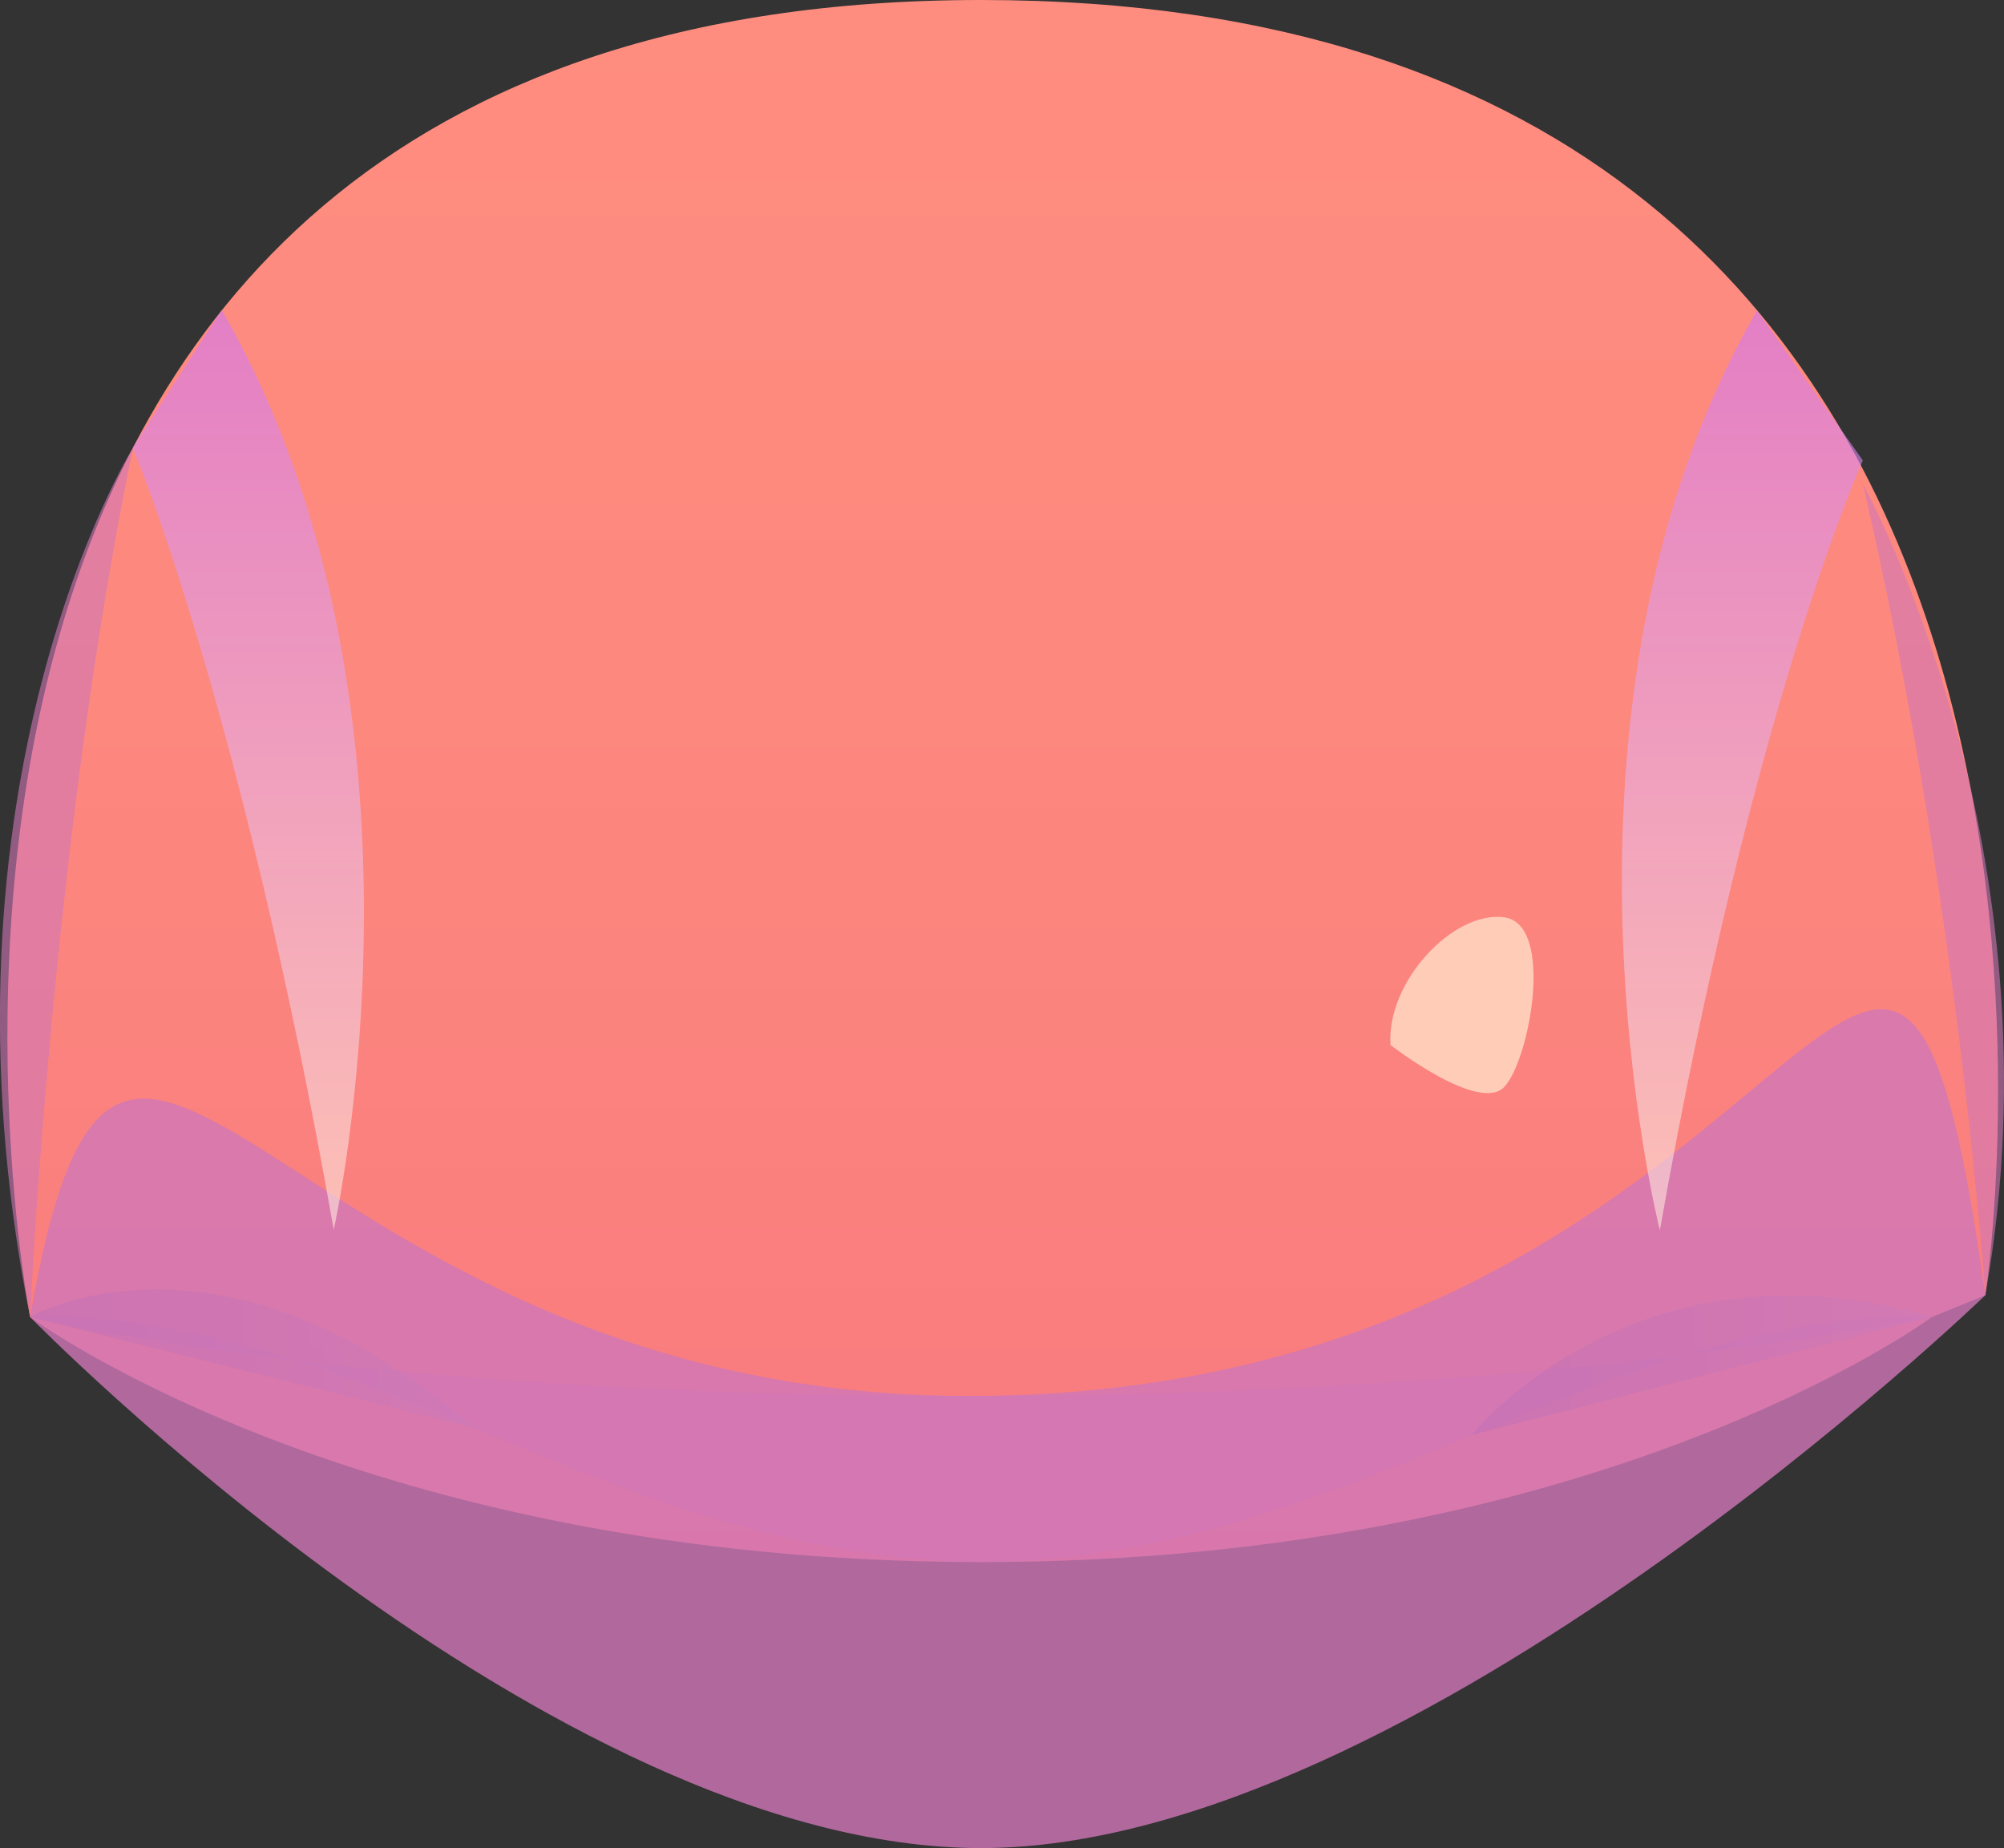 <?xml version="1.0" encoding="UTF-8"?>
<svg xmlns="http://www.w3.org/2000/svg" xmlns:xlink="http://www.w3.org/1999/xlink" viewBox="0 0 38.61 35.6">
  <rect x="0" y="0" width="38.61" height="35.6" fill="#333333" stroke="none"/>
  <defs>
    <style>
      .cls-1 {
        fill: url(#_Áåçûìÿííûé_ãðàäèåíò_239);
      }

      .cls-1, .cls-2, .cls-3, .cls-4, .cls-5, .cls-6 {
        mix-blend-mode: multiply;
      }

      .cls-1, .cls-3 {
        opacity: .5;
      }

      .cls-7 {
        isolation: isolate;
      }

      .cls-8 {
        fill: #ffccb8;
      }

      .cls-2 {
        fill: url(#_Áåçûìÿííûé_ãðàäèåíò_123);
      }

      .cls-2, .cls-5, .cls-6 {
        opacity: .6;
      }

      .cls-3 {
        fill: url(#_Áåçûìÿííûé_ãðàäèåíò_239-2);
      }

      .cls-9 {
        fill: url(#_Áåçûìÿííûé_ãðàäèåíò_307);
      }

      .cls-4 {
        opacity: .8;
      }

      .cls-4, .cls-6 {
        fill: #d177b8;
      }

      .cls-5 {
        fill: url(#_Áåçûìÿííûé_ãðàäèåíò_123-2);
      }
    </style>
    <linearGradient id="_Áåçûìÿííûé_ãðàäèåíò_307" data-name="Áåçûìÿííûé ãðàäèåíò 307" x1="19.32" y1="30.08" x2="19.32" y2="0" gradientUnits="userSpaceOnUse">
      <stop offset="0" stop-color="#f97a7e"/>
      <stop offset=".08" stop-color="#f97c7e"/>
      <stop offset=".54" stop-color="#fd887e"/>
      <stop offset="1" stop-color="#ff8d7f"/>
    </linearGradient>
    <linearGradient id="_Áåçûìÿííûé_ãðàäèåíò_239" data-name="Áåçûìÿííûé ãðàäèåíò 239" x1="28.36" y1="26.29" x2="37.22" y2="26.29" gradientUnits="userSpaceOnUse">
      <stop offset=".02" stop-color="#7c51b3"/>
      <stop offset=".99" stop-color="#bd89c4"/>
    </linearGradient>
    <linearGradient id="_Áåçûìÿííûé_ãðàäèåíò_239-2" data-name="Áåçûìÿííûé ãðàäèåíò 239" x1=".58" y1="26.17" x2="9.13" y2="26.17" xlink:href="#_Áåçûìÿííûé_ãðàäèåíò_239"/>
    <linearGradient id="_Áåçûìÿííûé_ãðàäèåíò_123" data-name="Áåçûìÿííûé ãðàäèåíò 123" x1="4.79" y1="23.7" x2="4.79" y2="5.98" gradientUnits="userSpaceOnUse">
      <stop offset="0" stop-color="#ffeadb"/>
      <stop offset=".99" stop-color="#d177f4"/>
    </linearGradient>
    <linearGradient id="_Áåçûìÿííûé_ãðàäèåíò_123-2" data-name="Áåçûìÿííûé ãðàäèåíò 123" x1="283.33" y1="23.7" x2="283.33" y2="5.98" gradientTransform="translate(316.9) rotate(-180) scale(1 -1)" xlink:href="#_Áåçûìÿííûé_ãðàäèåíò_123"/>
  </defs>
  <g class="cls-7">
    <g id="Layer_2" data-name="Layer 2">
      <g id="layer1">
        <g>
          <g>
            <path class="cls-9" d="m.58,25.37S-4.35,0,18.9,0s19.35,24.95,19.35,24.95l-1.03.42s-6.35,4.72-18.32,4.72S.58,25.37.58,25.37Z"/>
            <path class="cls-6" d="m18.68,26.89c-12.16,0-18.09-1.52-18.09-1.52,6.22-.2,11.22,4.66,18.32,4.72,7.1-.06,12.1-4.92,18.32-4.72,0,0-7.14,1.52-18.54,1.52Z"/>
            <path class="cls-1" d="m28.36,27.64s3.14-3.95,8.86-2.27l-8.86,2.27Z"/>
            <path class="cls-3" d="m.58,25.37s3.65-2.13,8.55,2.14L.58,25.37Z"/>
            <path class="cls-6" d="m2.56,8.63S-1.47,15.09.58,25.37c0,0,.41-9.13,1.98-16.73Z"/>
            <path class="cls-6" d="m35.89,9.32s3.9,7.01,2.36,15.63c0,0-.54-7.82-2.36-15.63Z"/>
            <path class="cls-4" d="m.58,25.37s9.99,10.23,18.32,10.23,19.35-10.65,19.35-10.65c-1.89-13.44-3.21,1.94-19.58,1.94-13.43,0-16.31-11.8-18.09-1.52Z"/>
            <path class="cls-8" d="m26.79,20.13c-.08-1.22,1.21-2.59,2.19-2.46s.49,2.76,0,3.27c-.49.51-2.19-.81-2.19-.81Z"/>
          </g>
          <path class="cls-2" d="m2.56,8.63s2.08,4.91,3.87,15.06c0,0,2.27-10.05-2.16-17.72l-1.71,2.65Z"/>
          <path class="cls-5" d="m35.89,8.87s-2.12,4.67-3.91,14.83c0,0-2.55-10.05,1.87-17.72l2.04,2.89Z"/>
        </g>
      </g>
    </g>
  </g>
</svg>
